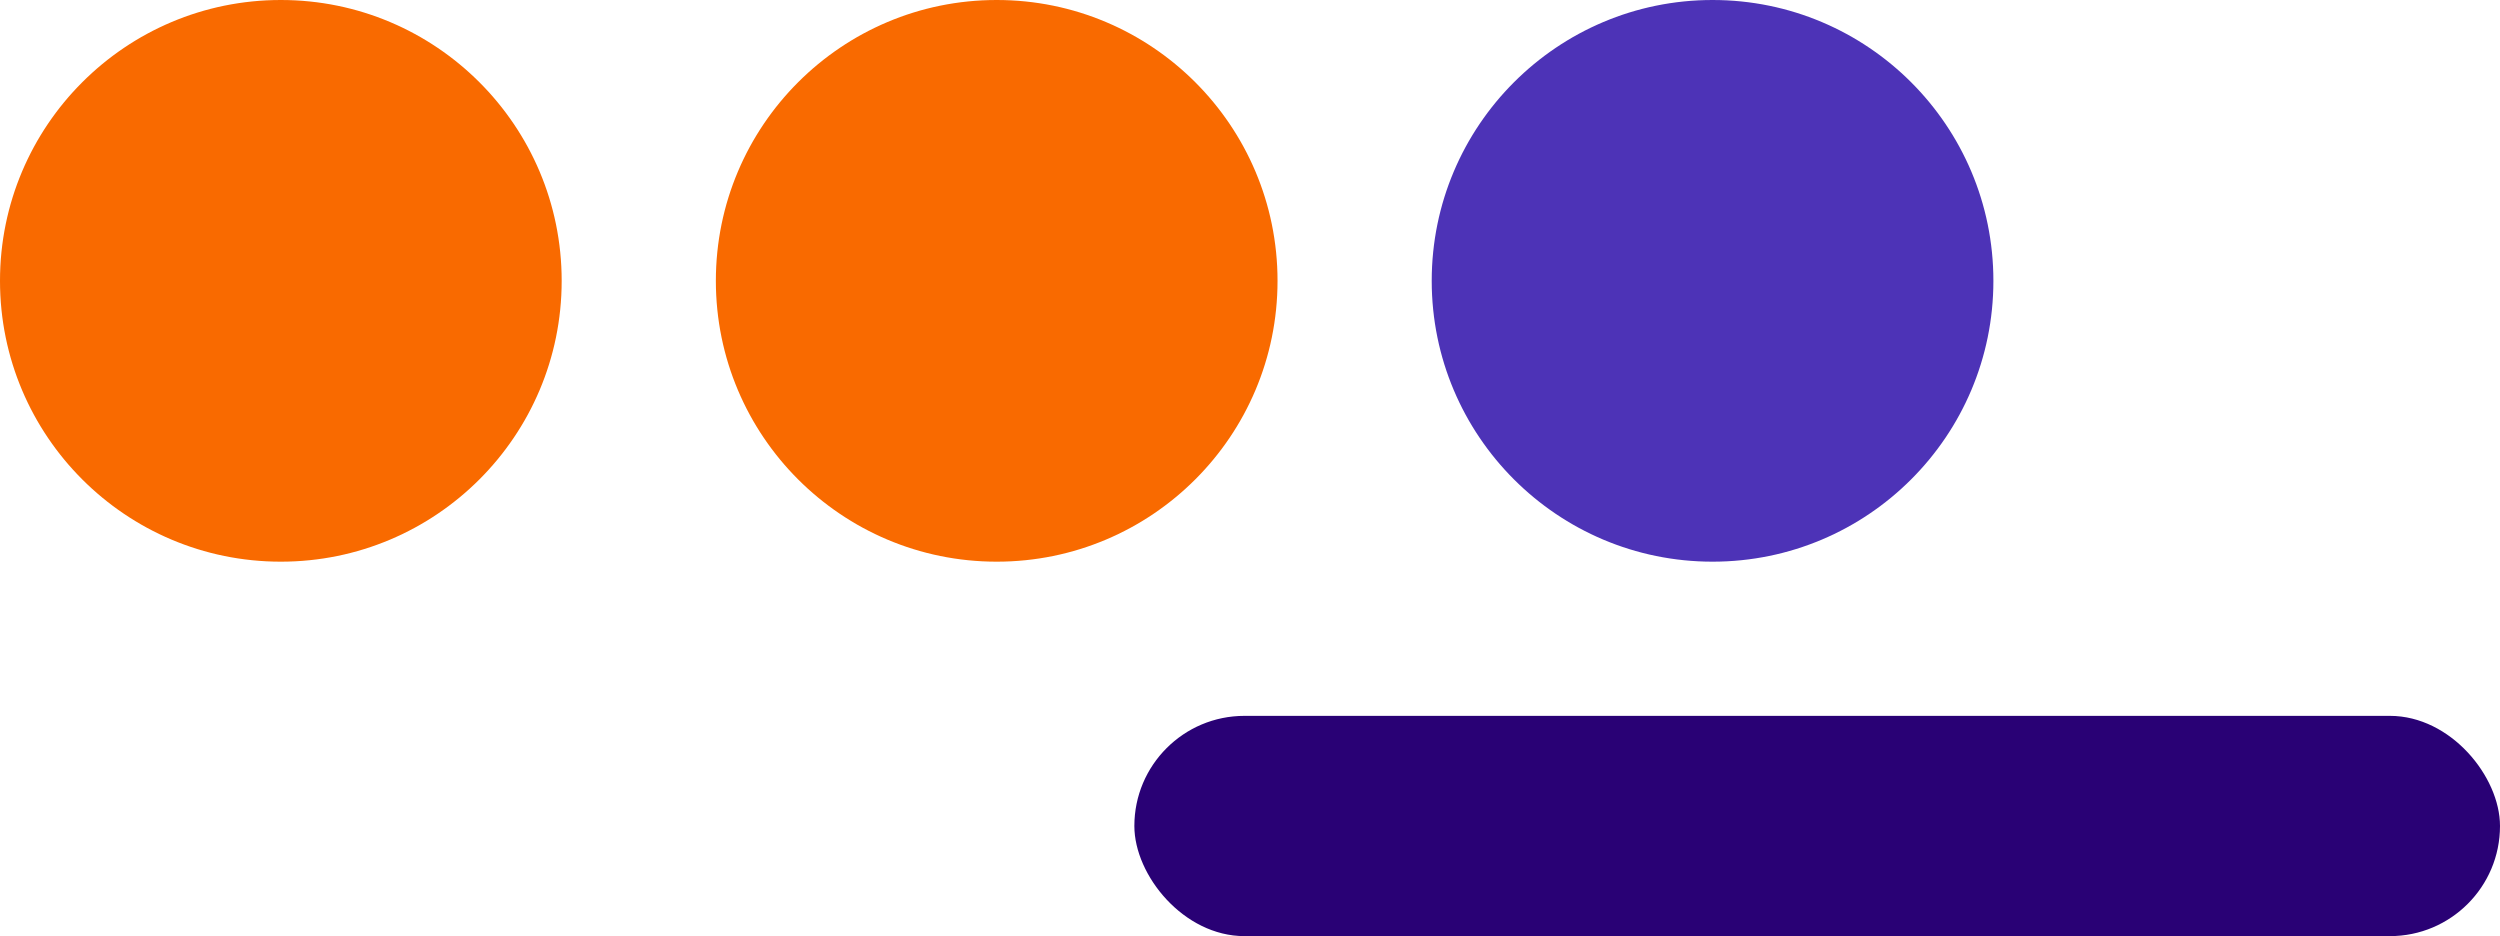 <?xml version="1.0" encoding="UTF-8"?>
<svg width="227px" height="85px" viewBox="0 0 227 85" version="1.1" xmlns="http://www.w3.org/2000/svg" xmlns:xlink="http://www.w3.org/1999/xlink">
    <!-- Generator: Sketch 52.6 (67491) - http://www.bohemiancoding.com/sketch -->
    <title>Group 24</title>
    <desc>Created with Sketch.</desc>
    <g id="Page-1" stroke="none" stroke-width="1" fill="none" fill-rule="evenodd">
        <g id="Retail-Page" transform="translate(-1057, -2893)">
            <g id="Group-24" transform="translate(1057, 2893)">
                <circle id="Oval-Copy" fill="#F96A00" cx="25.5" cy="25.5" r="25.5"></circle>
                <circle id="Oval-Copy-3" fill="#F96A00" cx="90.5" cy="25.5" r="25.5"></circle>
                <circle id="Oval-Copy-4" fill="#4D33B7" cx="155.5" cy="25.5" r="25.5"></circle>
                <rect id="Rectangle-Copy-14" fill="#290175" x="103" y="65" width="124" height="20" rx="10"></rect>
            </g>
        </g>
    </g>
</svg>